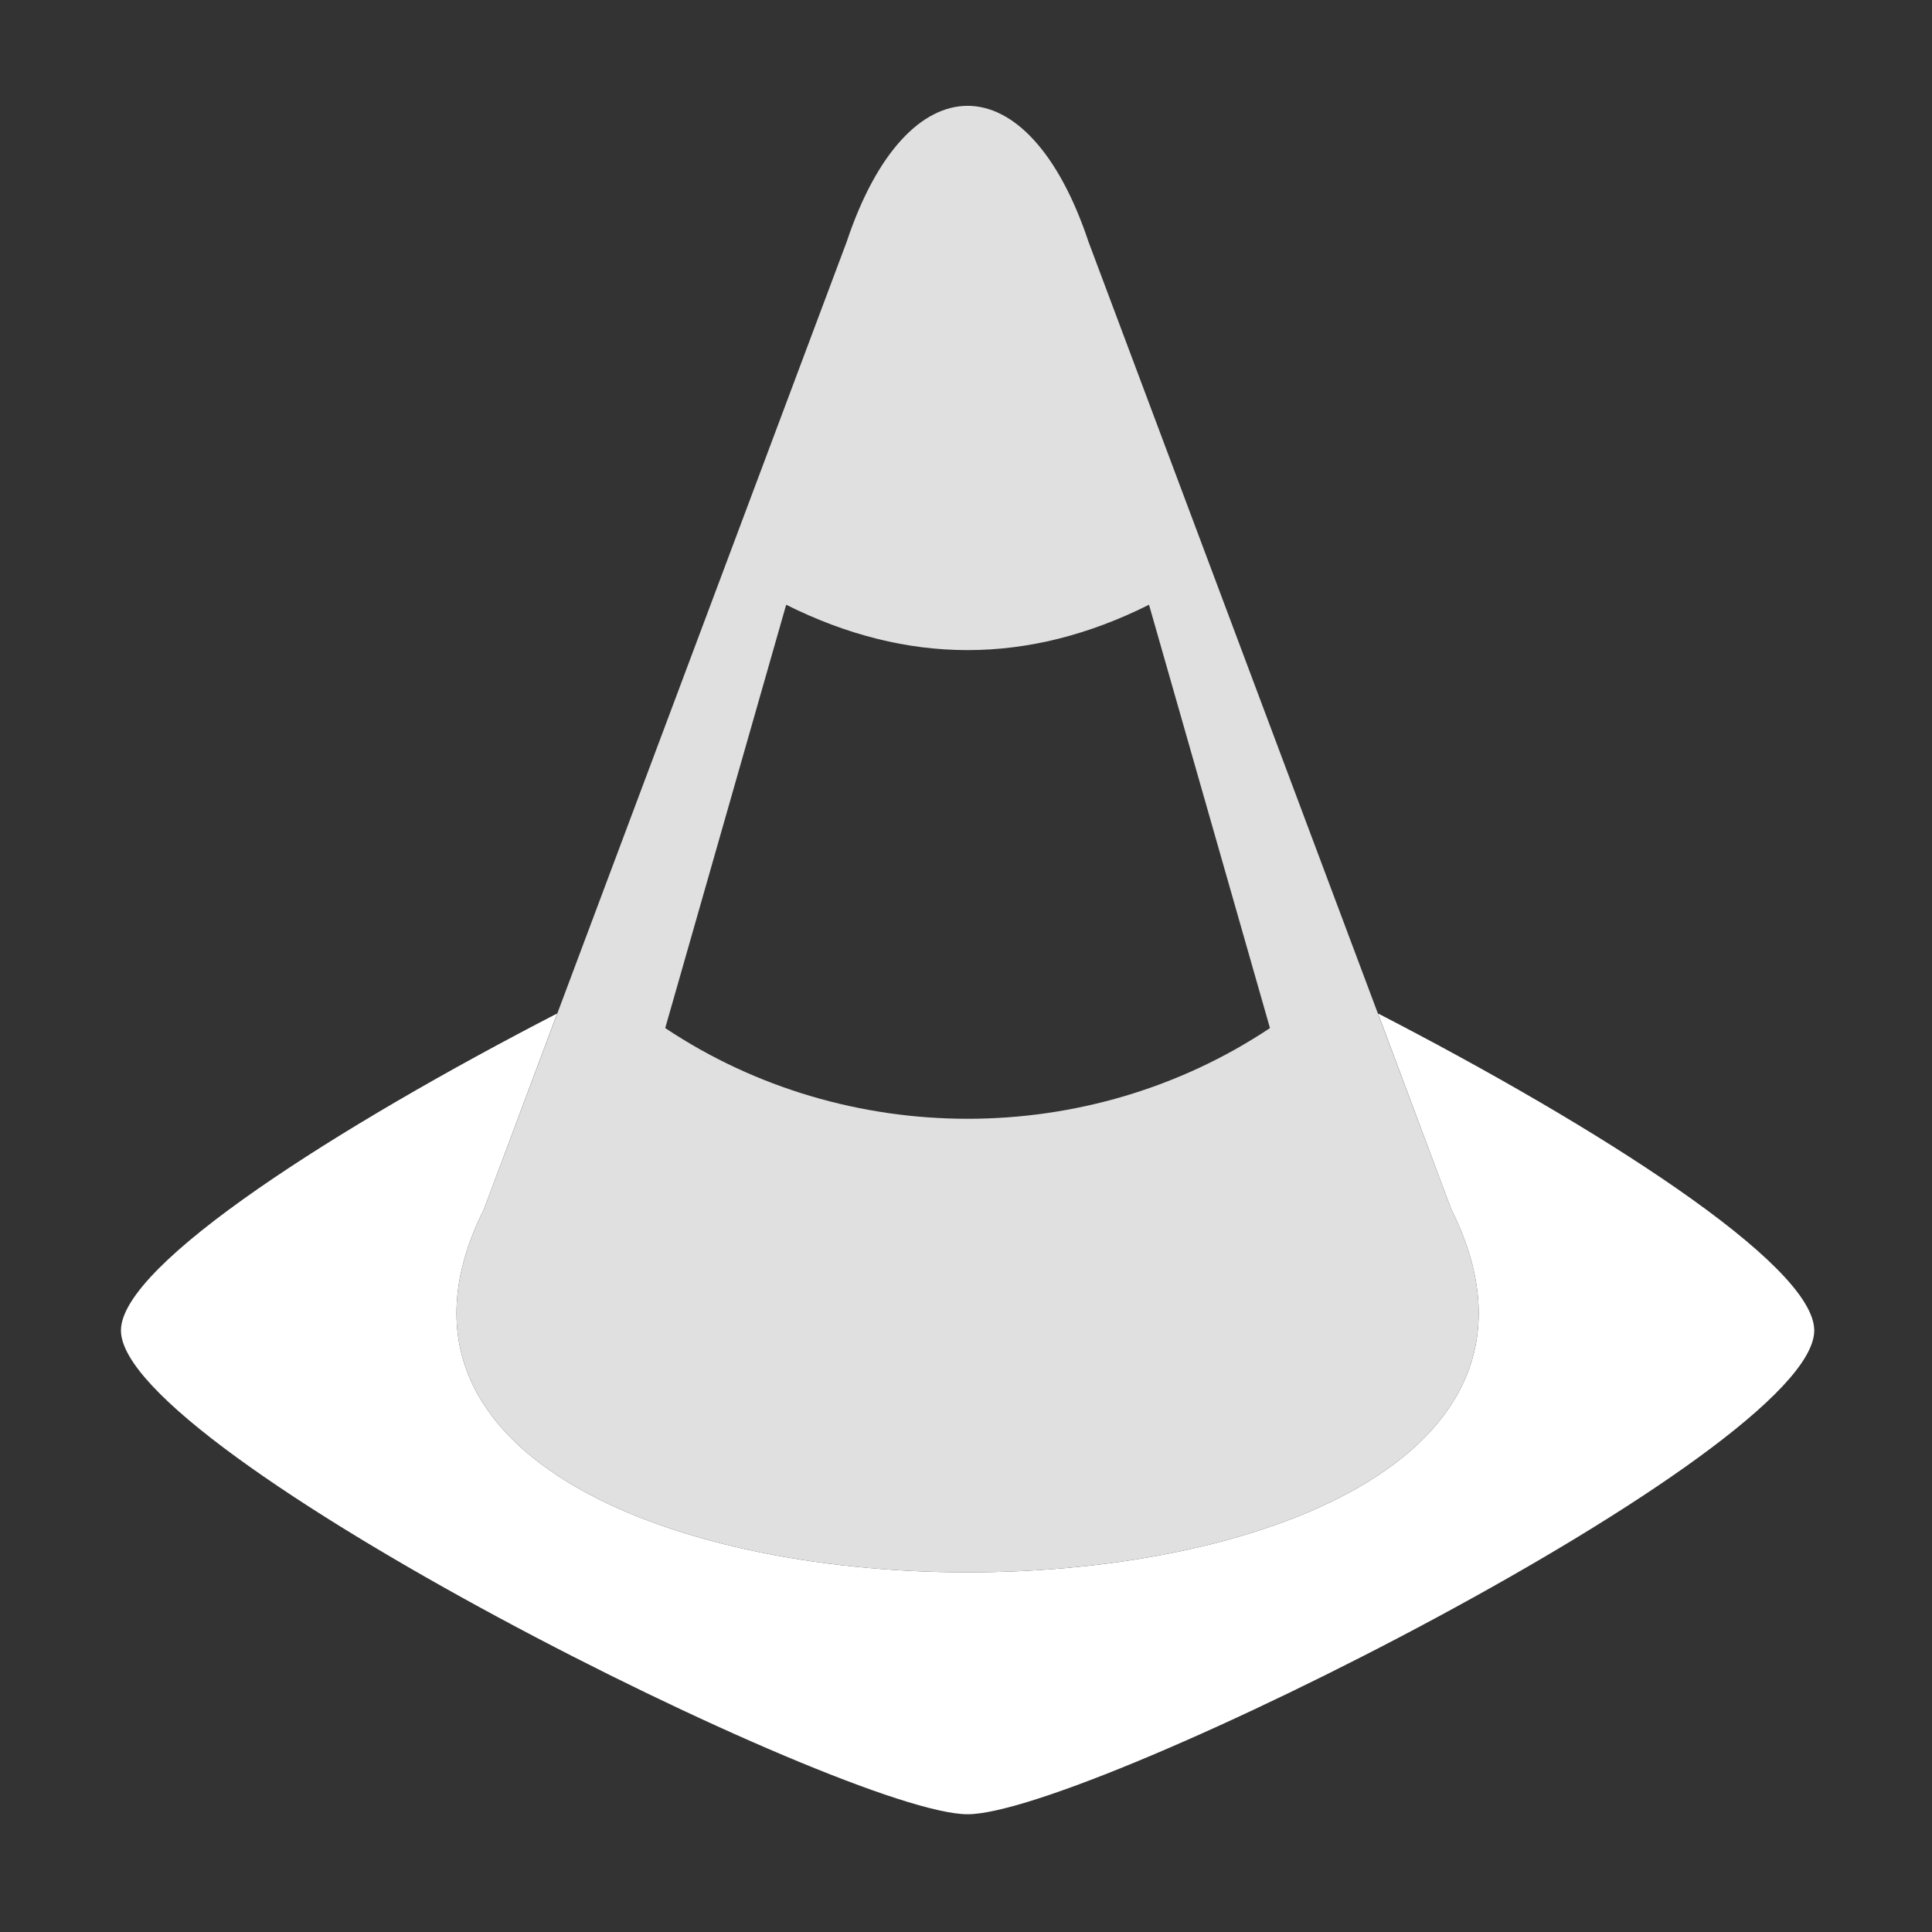 <svg height="16" viewBox="0 0 4.233 4.233" width="16" xmlns="http://www.w3.org/2000/svg"><rect x="0" y="0" width="4.233" height="4.233" fill="#333333" stroke="none"/><g transform="scale(.265)"><path d="m4.607 8.379c-1.798.928-3.607 2.072-3.607 2.621 0 1 6 4 7 4 1 0 7-3 7-4 0-.549-1.809-1.693-3.607-2.621l.607 1.621c2 4-10 4-8 0z" fill="#fff" /><path d="m8 .875c-.375 0-.75.375-1 1.125l-3 8c-2 4 10 4 8 0l-3-8c-.25-.75-.625-1.125-1-1.125zm-1.5 4.125c1.0.5 2.0.5 3 0l1 3.5c-1.5 1-3.5 1-5 0z" fill="#e0e0e0"/></g></svg>
